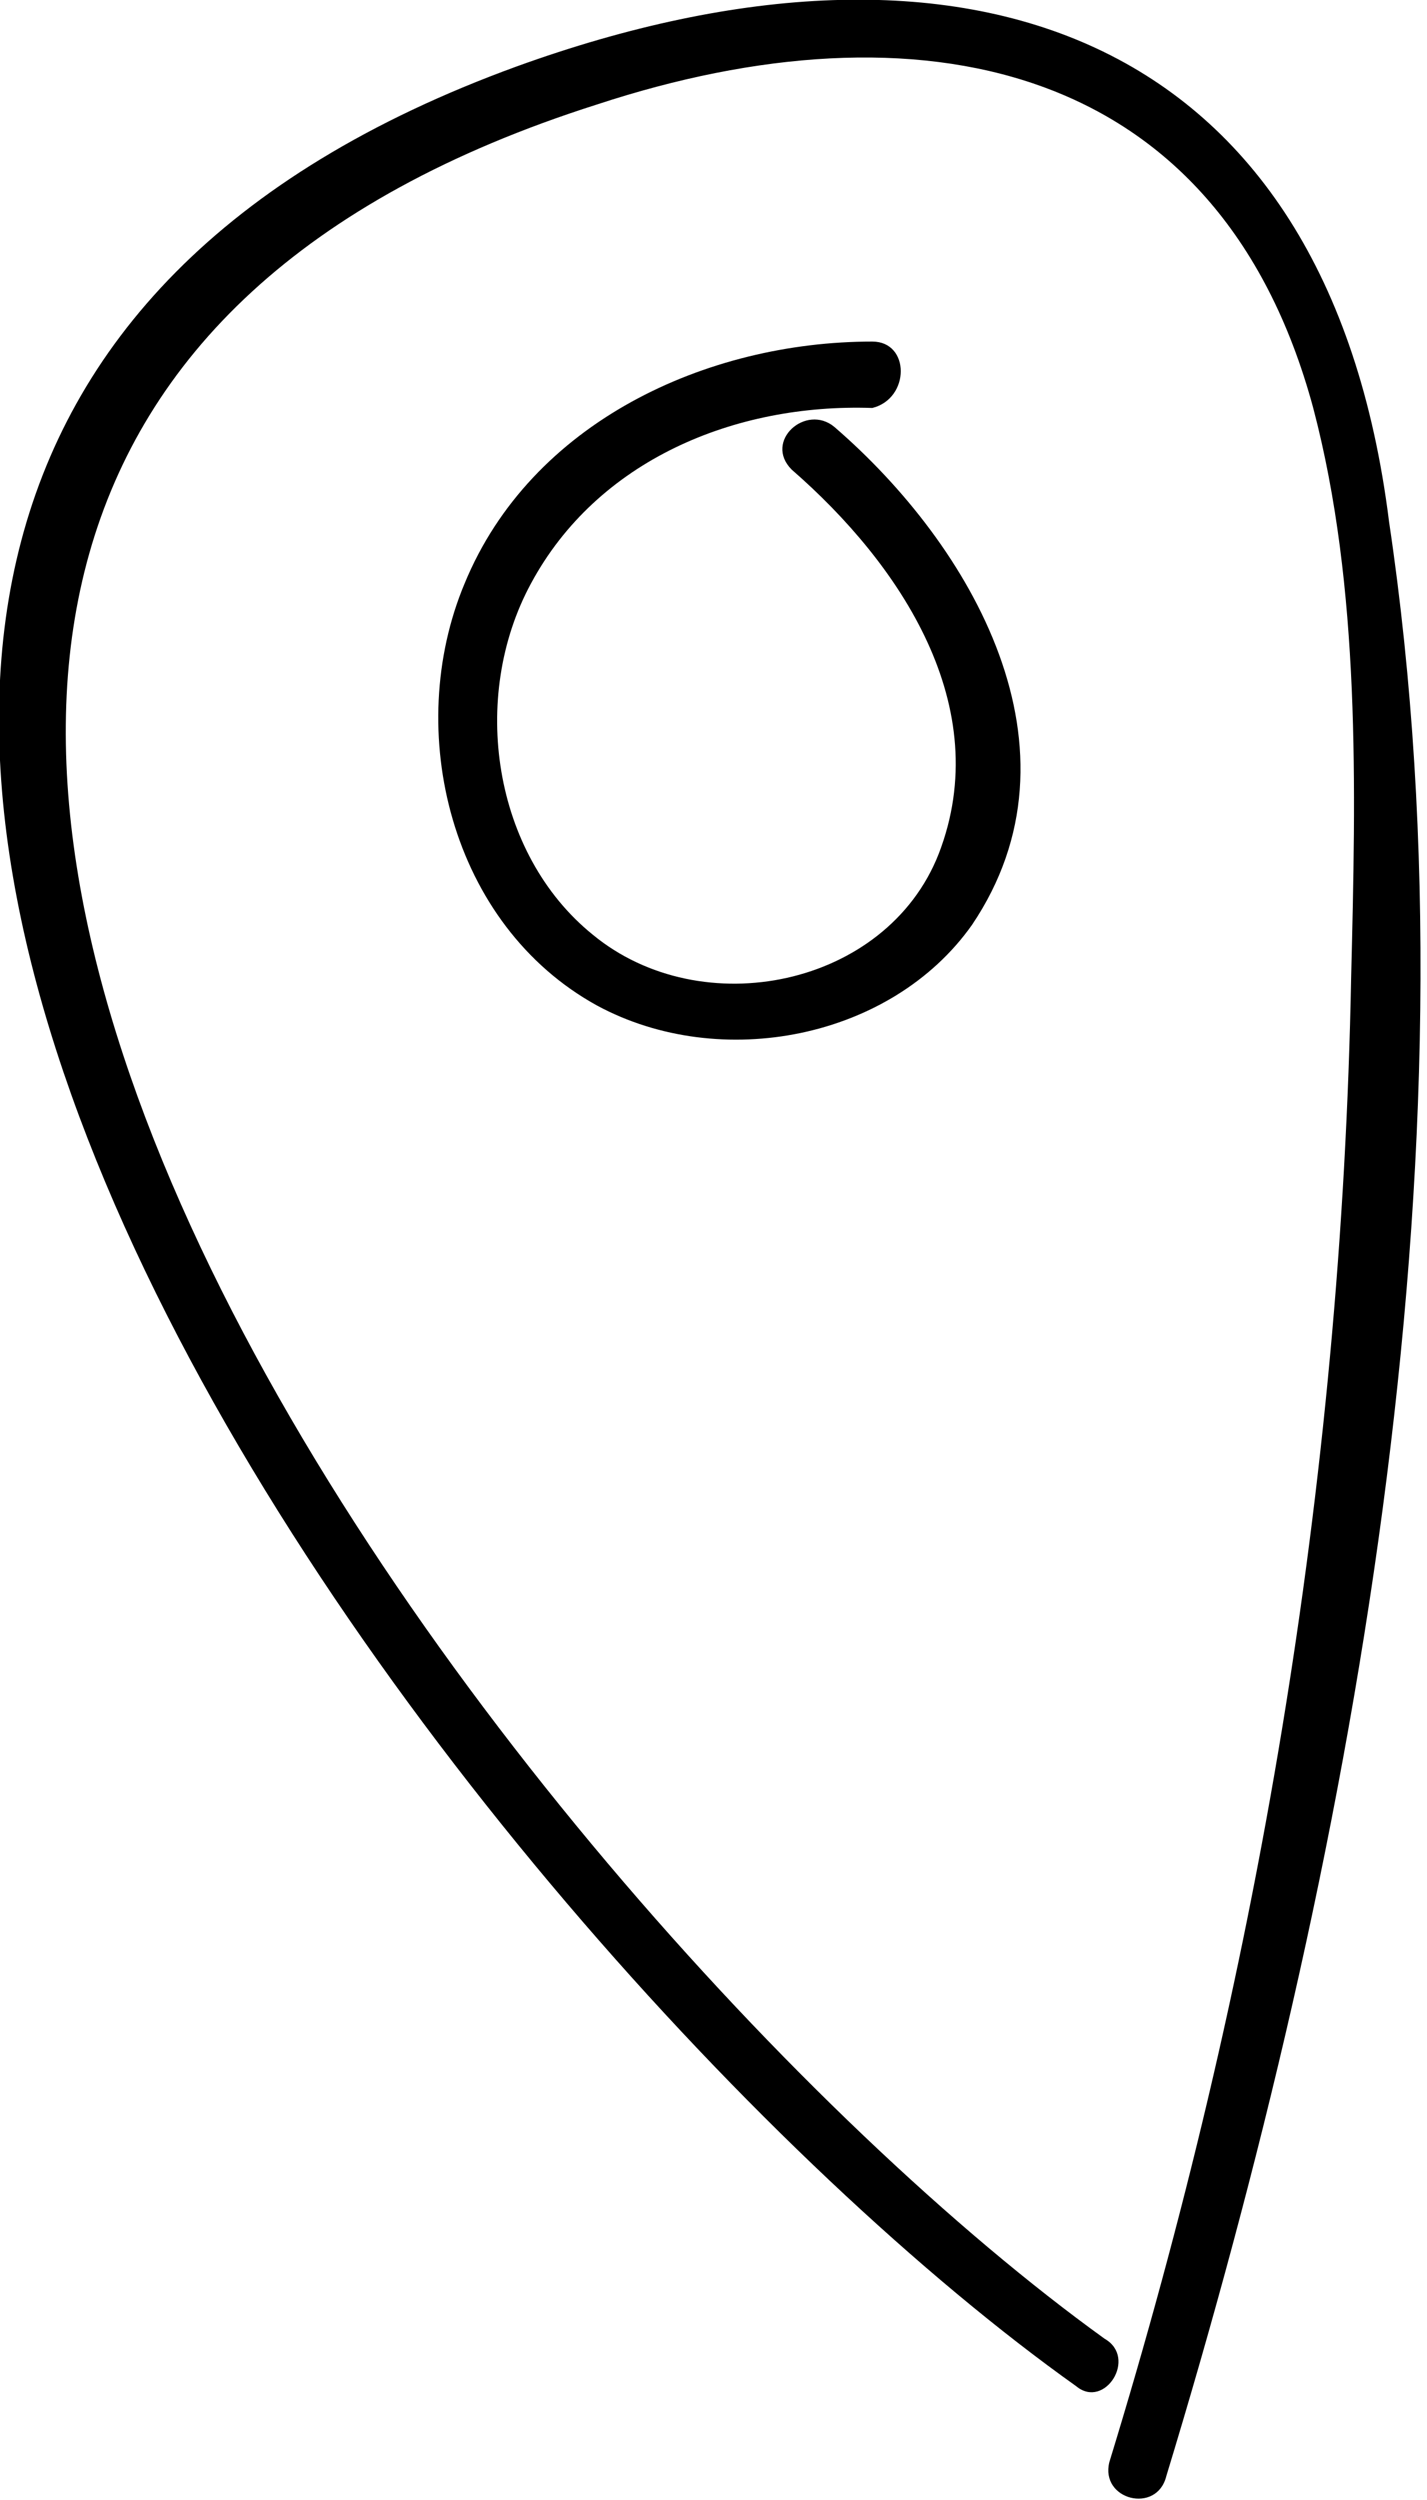 <?xml version="1.0" encoding="utf-8"?>
<!-- Generator: Adobe Illustrator 22.0.1, SVG Export Plug-In . SVG Version: 6.00 Build 0)  -->
<svg version="1.1" id="Layer_1" xmlns="http://www.w3.org/2000/svg" xmlns:xlink="http://www.w3.org/1999/xlink" x="0px" y="0px"
	 viewBox="0 0 30.1 52.7" style="enable-background:new 0 0 30.1 52.7;" xml:space="preserve">
<g>
	<g>
		<path d="M23.3,49.3c-12.5-9-35.9-39.1-10.7-47.1C19.3,0,25.7,1.2,27.7,8.6c1,3.8,0.9,8,0.8,12c-0.2,10.7-2,21.2-5.1,31.3
			c-0.2,0.8,1,1.1,1.2,0.3c3.9-12.8,6.7-27.8,4.7-41.2C28,0.6,20.3-2,10.9,1.4c-25,9.1-1,39.8,11.8,48.9
			C23.3,50.8,24,49.7,23.3,49.3L23.3,49.3z"/>
	</g>
</g>
<g>
	<g>
		<path d="M18.4,7.2c-3.5,0-7.2,1.7-8.6,5.1c-1.3,3.1-0.3,7.2,2.8,8.9c2.6,1.4,6.2,0.7,7.9-1.7c2.5-3.7,0-8-2.9-10.5
			c-0.6-0.5-1.5,0.3-0.9,0.9c2.3,2,4.3,5,3.1,8.1c-1.1,2.8-5,3.6-7.3,1.7c-2.1-1.7-2.6-5-1.3-7.4c1.4-2.6,4.3-3.8,7.2-3.7
			C19.2,8.4,19.2,7.2,18.4,7.2L18.4,7.2z"/>
	</g>
</g>
</svg>
